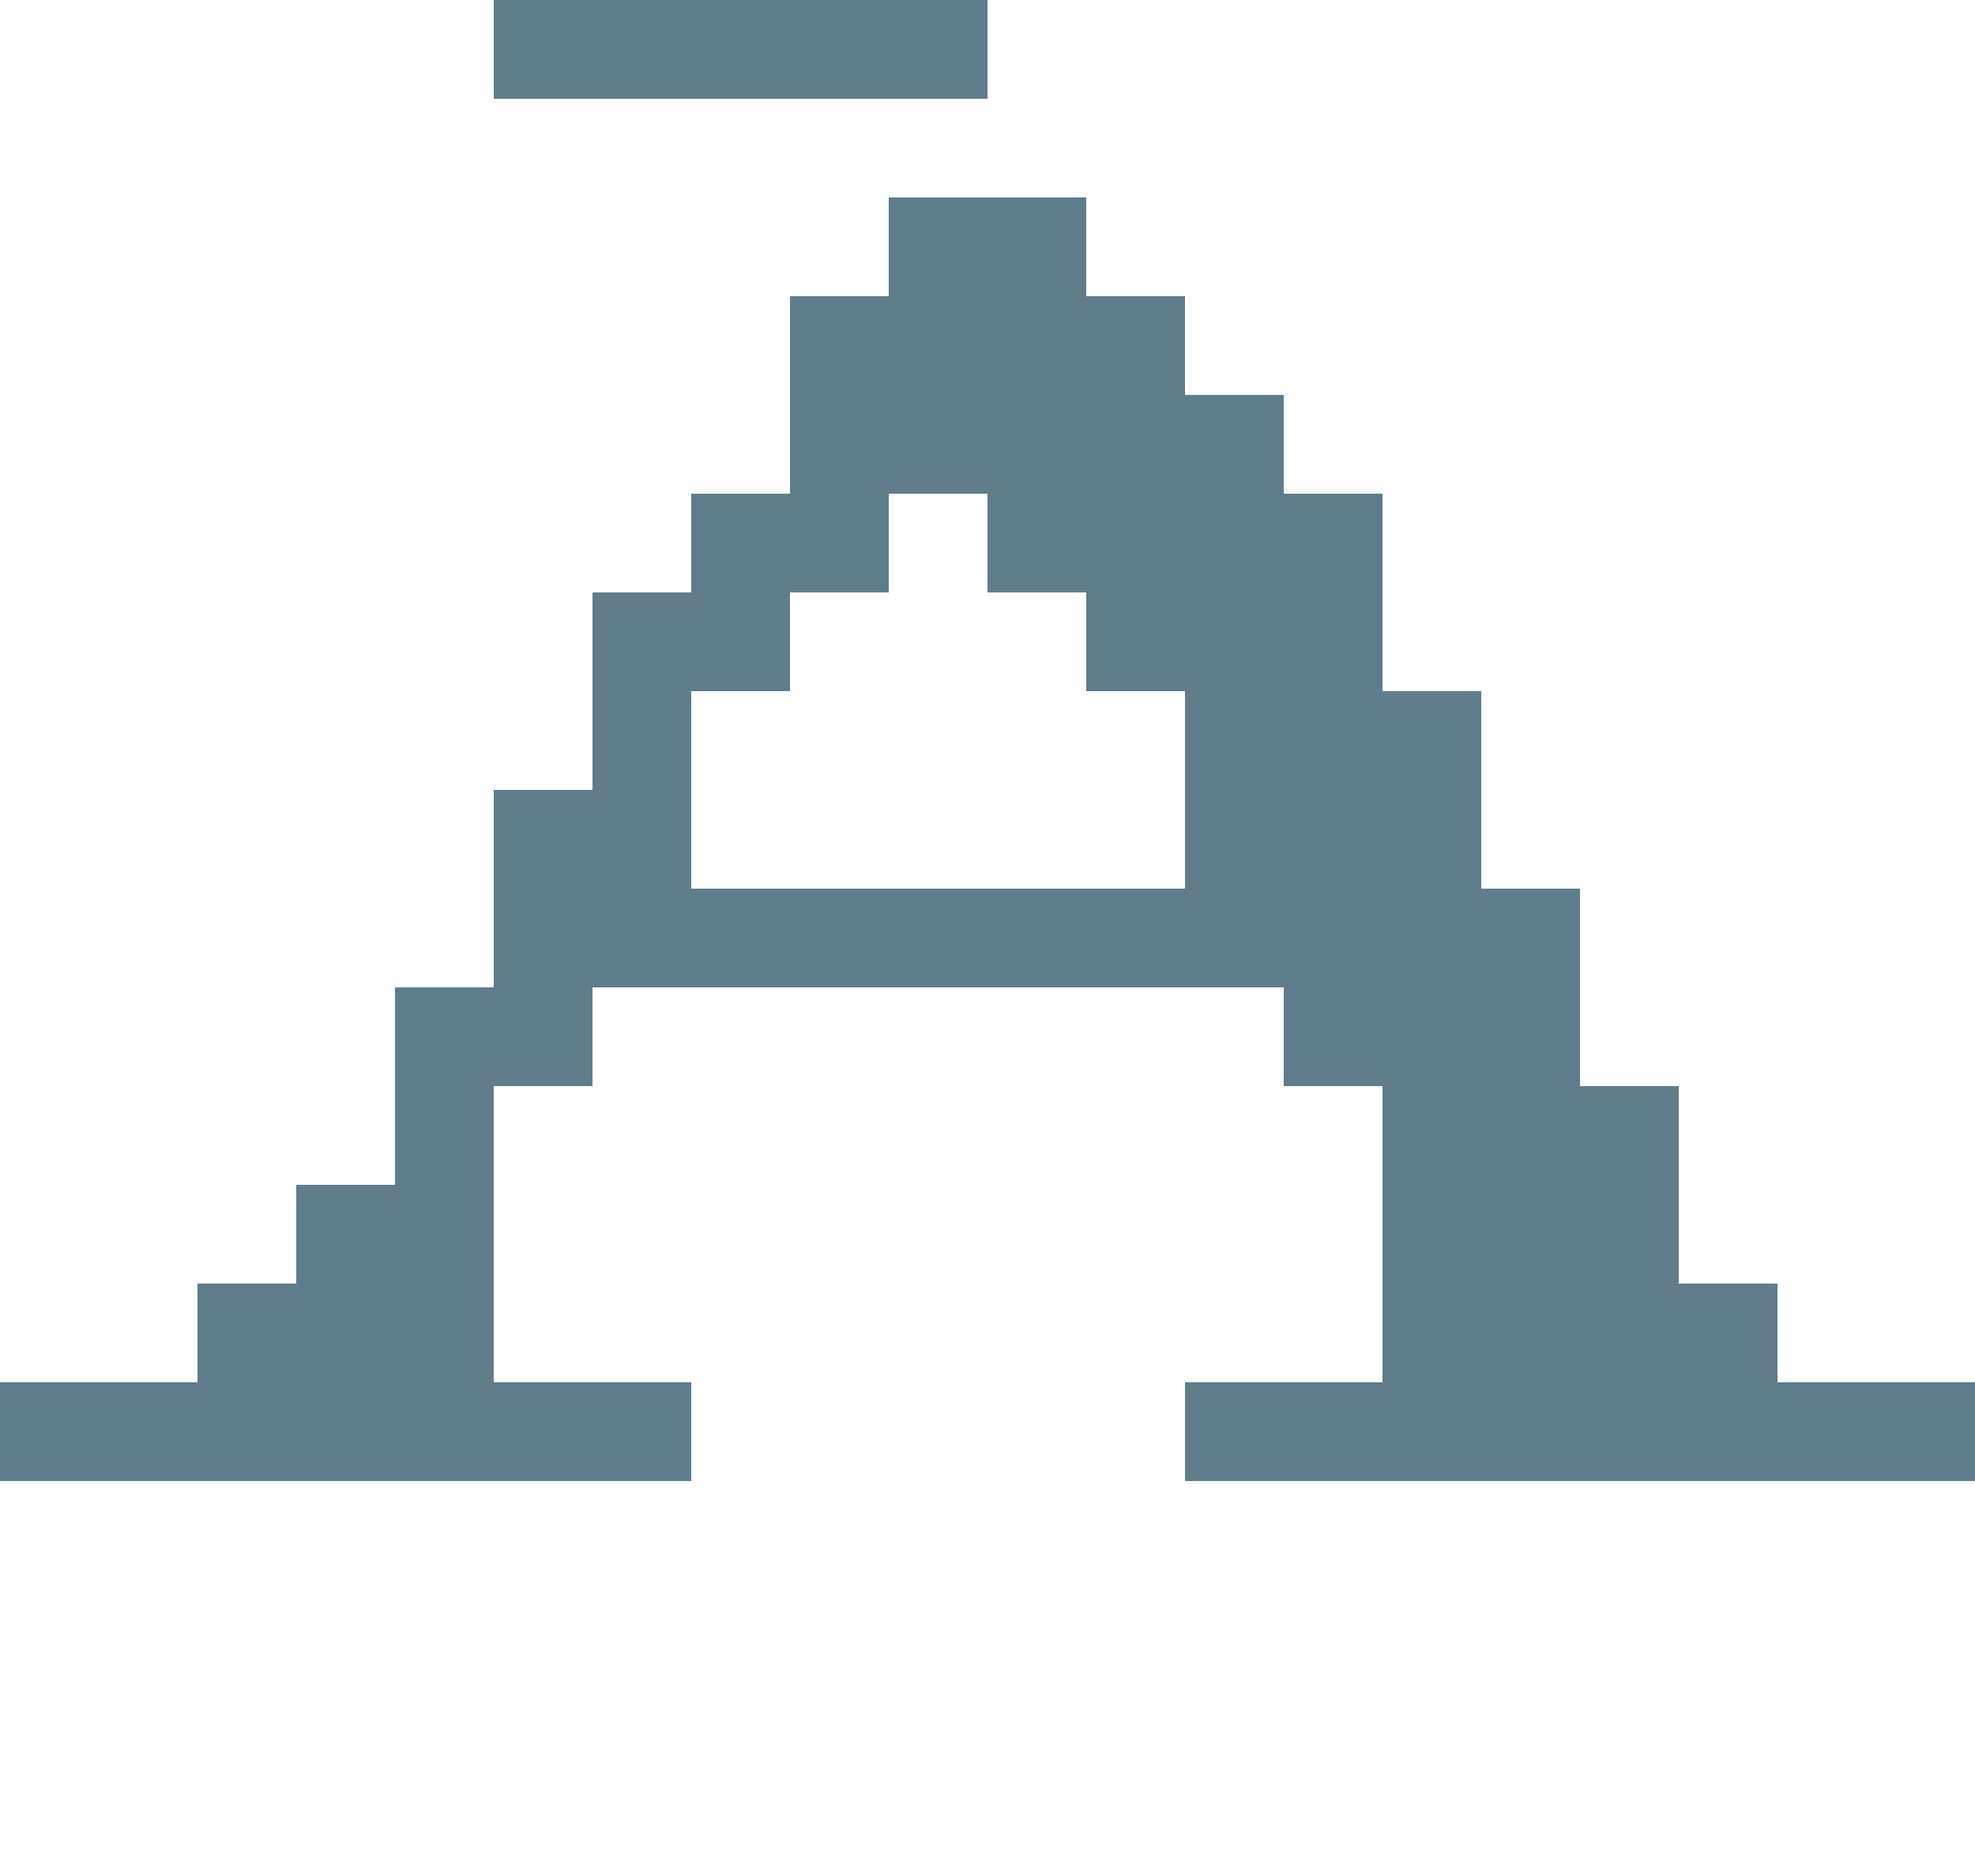 <svg version="1.1" xmlns="http://www.w3.org/2000/svg" xmlns:xlink="http://www.w3.org/1999/xlink" shape-rendering="crispEdges" width="20" height="19" viewBox="0 0 20 19"><g><path fill="rgba(96,125,139,1.00)" d="M5,0h5v1h-5ZM9,2h2v1h-2ZM8,3h4v1h-4ZM8,4h5v1h-5ZM7,5h2v1h-2ZM10,5h4v1h-4ZM6,6h2v1h-2ZM11,6h3v1h-3ZM6,7h1v1h-1ZM12,7h3v2h-3ZM5,8h2v1h-2ZM5,9h11v1h-11ZM4,10h2v1h-2ZM13,10h3v1h-3ZM4,11h1v1h-1ZM14,11h3v2h-3ZM3,12h2v1h-2ZM2,13h3v1h-3ZM14,13h4v1h-4ZM0,14h7v1h-7ZM12,14h8v1h-8Z"></path></g></svg>